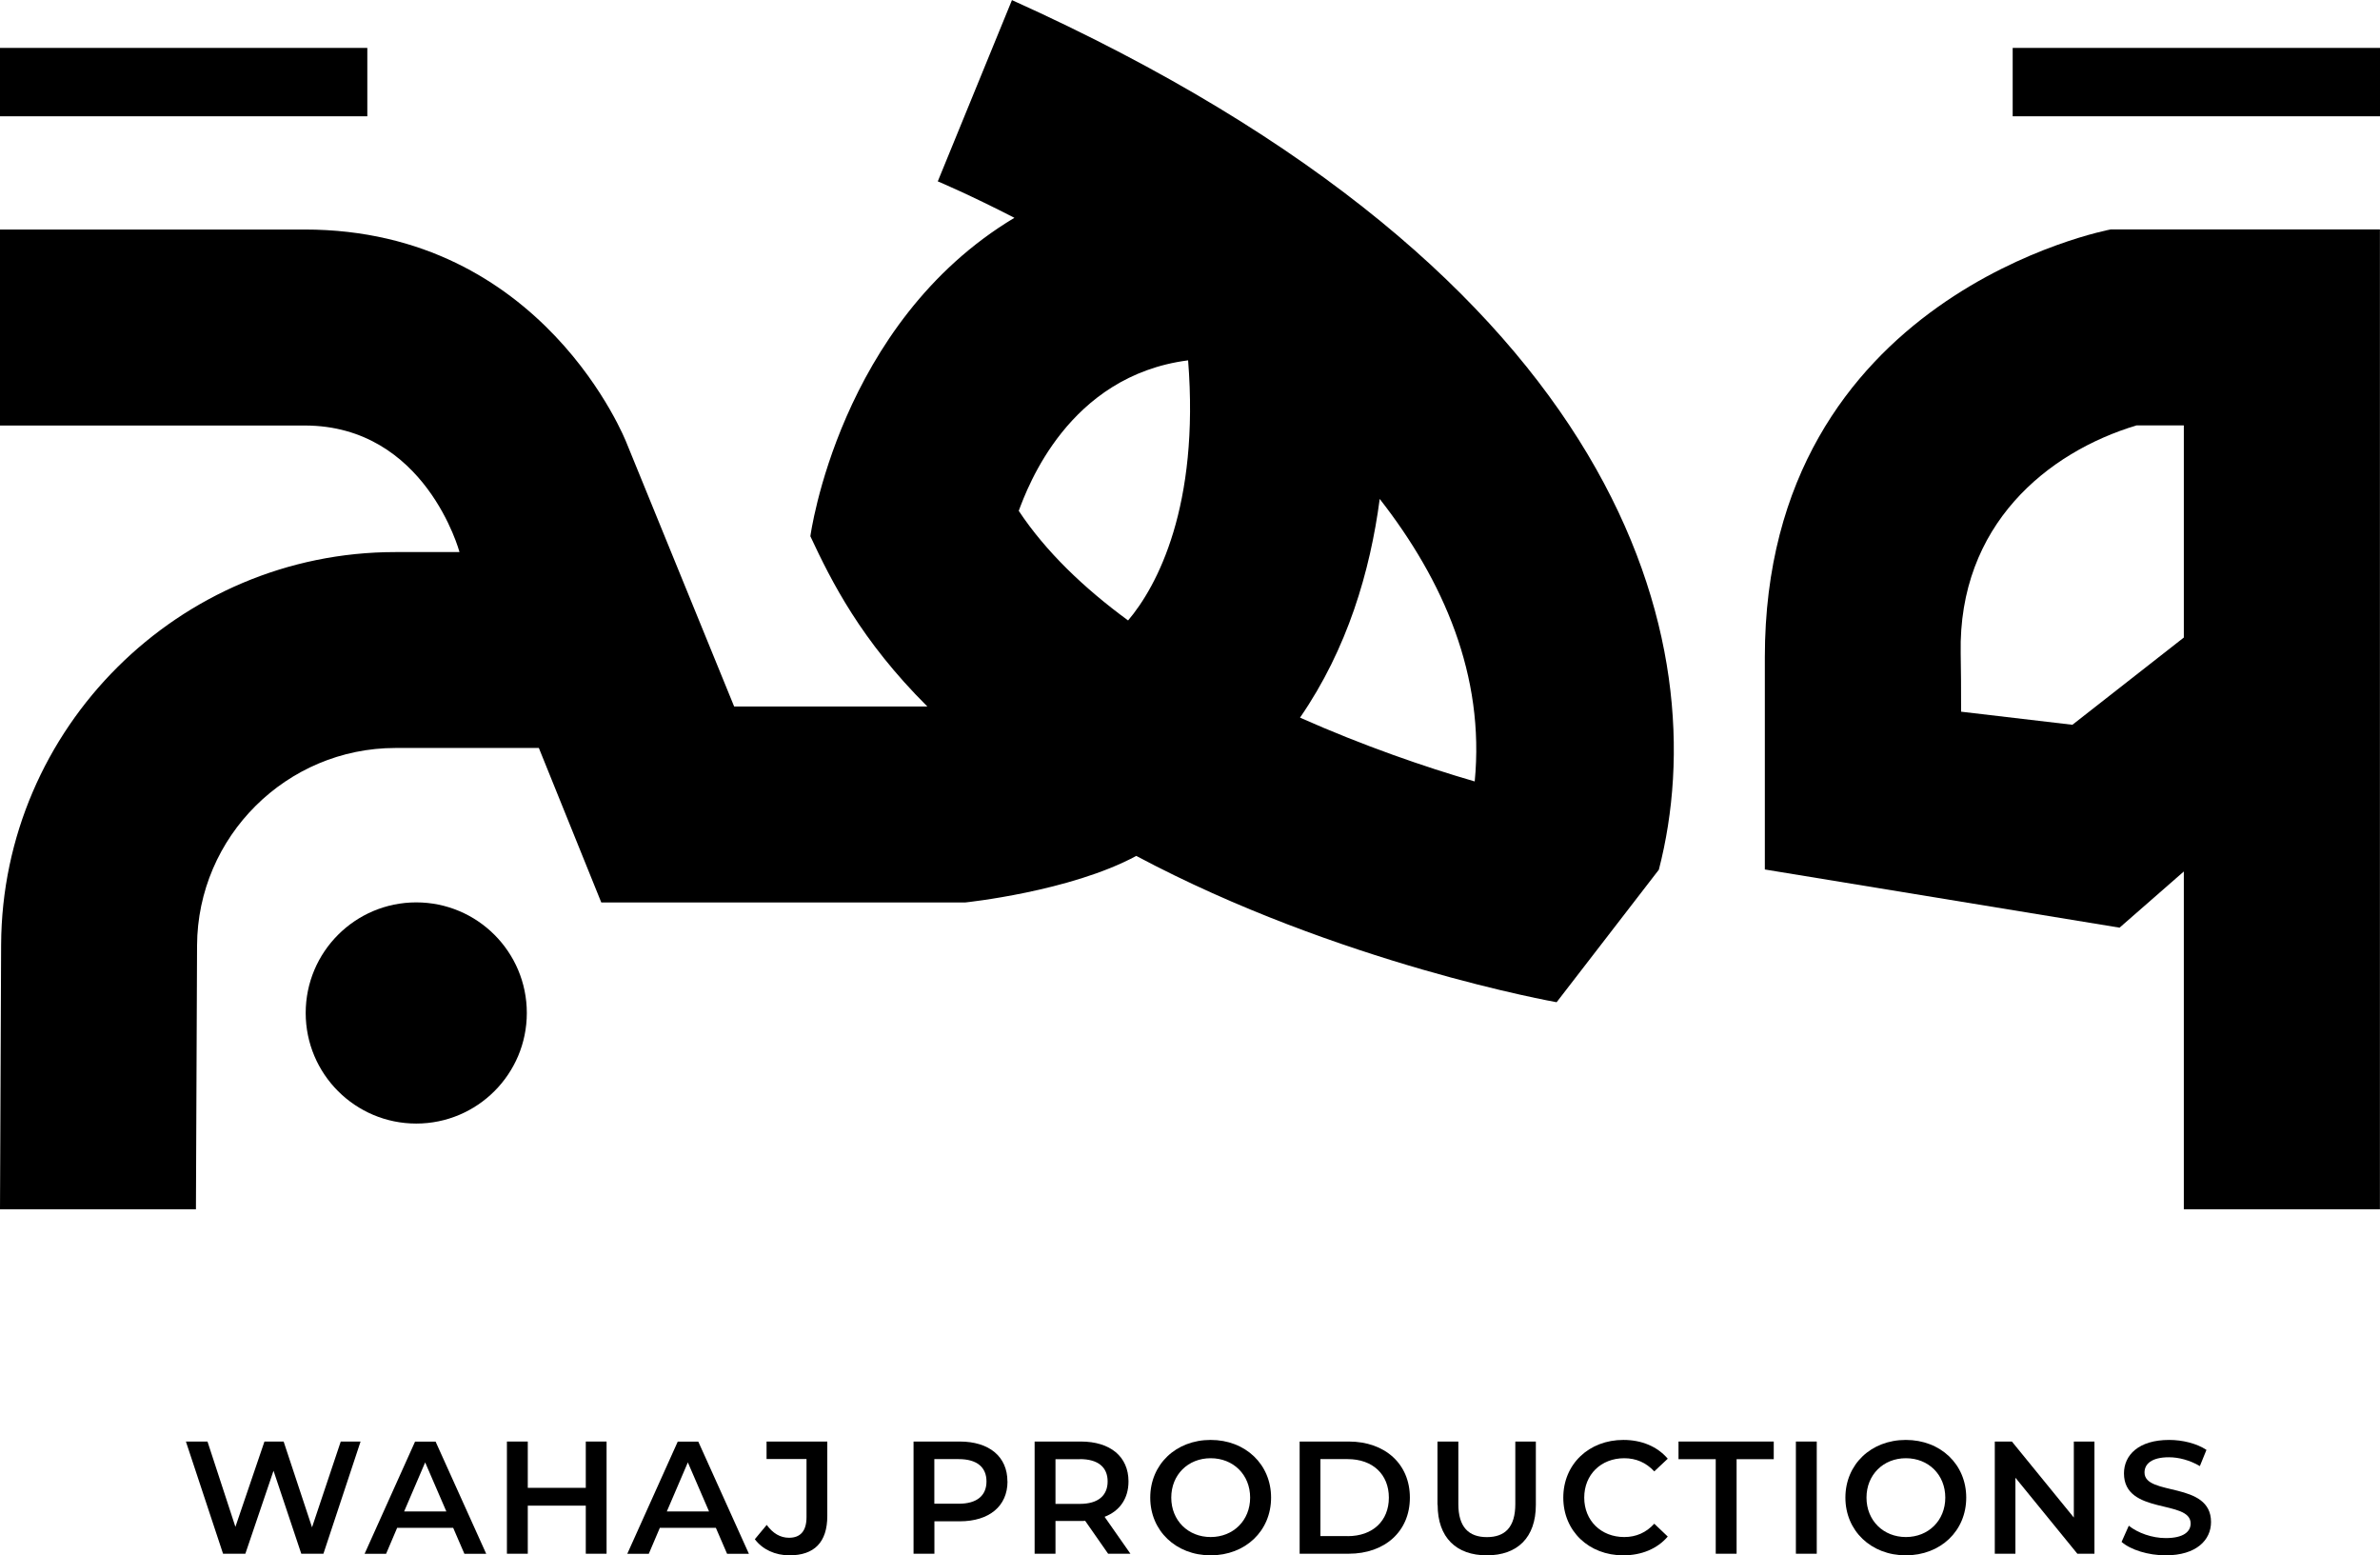 <?xml version="1.0" encoding="UTF-8"?><svg id="Layer_1" xmlns="http://www.w3.org/2000/svg" viewBox="0 0 296.63 193.8"><defs><style>.cls-1{fill:#000;stroke-width:0px;}</style></defs><polygon class="cls-1" points="44.94 179.62 40.31 193.6 37.55 193.6 34.09 183.26 30.58 193.6 27.8 193.6 23.17 179.62 25.86 179.62 29.34 190.25 32.96 179.62 35.35 179.62 38.89 190.31 42.47 179.62 44.94 179.62"/><path class="cls-1" d="M55.63,188.33l-2.64-6.11-2.62,6.11h5.25ZM56.49,190.37h-6.99l-1.38,3.24h-2.68l6.29-13.98h2.56l6.31,13.98h-2.72l-1.4-3.24Z"/><polygon class="cls-1" points="75.6 179.62 75.6 193.6 73.01 193.6 73.01 187.61 65.78 187.61 65.78 193.6 63.18 193.6 63.18 179.62 65.78 179.62 65.78 185.39 73.01 185.39 73.01 179.62 75.6 179.62"/><path class="cls-1" d="M88.37,188.33l-2.64-6.11-2.62,6.11h5.25ZM89.23,190.37h-6.99l-1.38,3.24h-2.68l6.29-13.98h2.56l6.31,13.98h-2.72l-1.4-3.24Z"/><path class="cls-1" d="M94.08,191.79l1.48-1.78c.76,1.04,1.68,1.6,2.78,1.6,1.44,0,2.18-.86,2.18-2.58v-7.23h-4.98v-2.18h7.57v9.27c0,3.3-1.64,4.91-4.72,4.91-1.76,0-3.36-.72-4.32-2.02"/><path class="cls-1" d="M122.95,184.59c0-1.76-1.18-2.78-3.46-2.78h-3.04v5.56h3.04c2.28,0,3.46-1.02,3.46-2.78M125.57,184.59c0,3.08-2.28,4.97-5.95,4.97h-3.16v4.04h-2.6v-13.98h5.75c3.68,0,5.95,1.88,5.95,4.97"/><path class="cls-1" d="M134.59,181.82h-3.04v5.57h3.04c2.28,0,3.46-1.04,3.46-2.8s-1.18-2.78-3.46-2.78M138.11,193.6l-2.86-4.1c-.18.02-.36.02-.54.02h-3.16v4.08h-2.6v-13.98h5.75c3.68,0,5.95,1.88,5.95,4.97,0,2.12-1.08,3.68-2.98,4.41l3.22,4.6h-2.8Z"/><path class="cls-1" d="M155.81,186.61c0-2.86-2.1-4.91-4.92-4.91s-4.91,2.06-4.91,4.91,2.1,4.91,4.91,4.91,4.92-2.06,4.92-4.91M143.36,186.61c0-4.14,3.2-7.19,7.53-7.19s7.53,3.04,7.53,7.19-3.2,7.19-7.53,7.19-7.53-3.06-7.53-7.19"/><path class="cls-1" d="M167.97,191.41c3.12,0,5.13-1.9,5.13-4.8s-2.02-4.8-5.13-4.8h-3.4v9.59h3.4ZM161.98,179.62h6.11c4.54,0,7.63,2.8,7.63,6.99s-3.1,6.99-7.63,6.99h-6.11v-13.98Z"/><path class="cls-1" d="M179.16,187.51v-7.89h2.6v7.79c0,2.88,1.3,4.12,3.56,4.12s3.54-1.24,3.54-4.12v-7.79h2.56v7.89c0,4.08-2.3,6.29-6.11,6.29s-6.13-2.22-6.13-6.29"/><path class="cls-1" d="M194.84,186.61c0-4.18,3.2-7.19,7.49-7.19,2.28,0,4.23.82,5.53,2.34l-1.68,1.58c-1.02-1.1-2.28-1.64-3.74-1.64-2.9,0-4.99,2.04-4.99,4.91s2.1,4.91,4.99,4.91c1.46,0,2.72-.54,3.74-1.66l1.68,1.6c-1.3,1.52-3.26,2.34-5.55,2.34-4.28,0-7.47-3.02-7.47-7.19"/><polygon class="cls-1" points="213.84 181.82 209.2 181.82 209.2 179.62 221.07 179.62 221.07 181.82 216.44 181.82 216.44 193.6 213.84 193.6 213.84 181.82"/><rect class="cls-1" x="223.83" y="179.62" width="2.6" height="13.98"/><path class="cls-1" d="M242.45,186.61c0-2.86-2.1-4.91-4.91-4.91s-4.91,2.06-4.91,4.91,2.1,4.91,4.91,4.91,4.91-2.06,4.91-4.91M230,186.61c0-4.14,3.2-7.19,7.53-7.19s7.53,3.04,7.53,7.19-3.2,7.19-7.53,7.19-7.53-3.06-7.53-7.19"/><polygon class="cls-1" points="261.04 179.62 261.04 193.6 258.91 193.6 251.19 184.13 251.19 193.6 248.62 193.6 248.62 179.62 250.75 179.62 258.47 189.09 258.47 179.62 261.04 179.62"/><path class="cls-1" d="M264.42,192.13l.9-2.02c1.12.9,2.9,1.54,4.61,1.54,2.18,0,3.1-.78,3.1-1.82,0-3.02-8.31-1.04-8.31-6.24,0-2.26,1.8-4.17,5.63-4.17,1.68,0,3.44.44,4.65,1.24l-.82,2.02c-1.26-.74-2.64-1.1-3.86-1.1-2.16,0-3.04.84-3.04,1.9,0,2.98,8.29,1.04,8.29,6.17,0,2.24-1.82,4.15-5.65,4.15-2.18,0-4.36-.68-5.51-1.68"/><path class="cls-1" d="M258.29,90.31l-13.87-1.63c0-2.8-.01-5.51-.05-7.26-.32-16.04,10.86-25.09,21.9-28.41h5.91v26.43l-13.9,10.88ZM296.63,28.59h-33.57s-43.11,8.02-43.1,53.32c0,0-.01,25.78,0,26.43l44.21,7.25,8.01-7v42.09h24.44V28.59Z"/><path class="cls-1" d="M183.8,97.37c-6.18-1.79-13.9-4.45-21.77-7.95.01-.02.02-.03.03-.05,5.87-8.52,8.71-18.18,9.9-27.2,7.96,10.18,13.12,22.03,11.84,35.2M140.6,77.31c-5.5-4.03-10.27-8.59-13.63-13.66,1.1-2.92,6.16-16.82,21.11-18.75,1.44,18.17-3.85,28.13-7.48,32.41M126.13,0l-9.25,22.6c.17.07,3.91,1.64,9.55,4.54-21.88,13.11-25.43,39.68-25.43,39.68,2.61,5.58,6.28,12.95,14.58,21.21h-24.08l-13.42-32.87s-10.32-26.56-40.11-26.56H0v24.42h37.97c15.08,0,19.3,15.77,19.3,15.77h-7.99C22.31,68.78.26,90.73.14,117.71l-.14,32.97h24.42l.14-32.86c.06-13.58,11.15-24.62,24.73-24.62h17.87l7.78,19.25h45.36s13.08-1.35,21.32-5.8c25.23,13.44,52.39,18.23,52.39,18.23l12.74-16.51c7.26-28.09-4.06-73.86-80.63-108.36"/><path class="cls-1" d="M65.66,126.22c0-7.61-6.17-13.78-13.78-13.78s-13.78,6.17-13.78,13.78,6.17,13.78,13.78,13.78,13.78-6.17,13.78-13.78"/><rect class="cls-1" x="0" y="5.97" width="45.78" height="8.52"/><rect class="cls-1" x="250.85" y="5.97" width="45.78" height="8.52"/></svg>